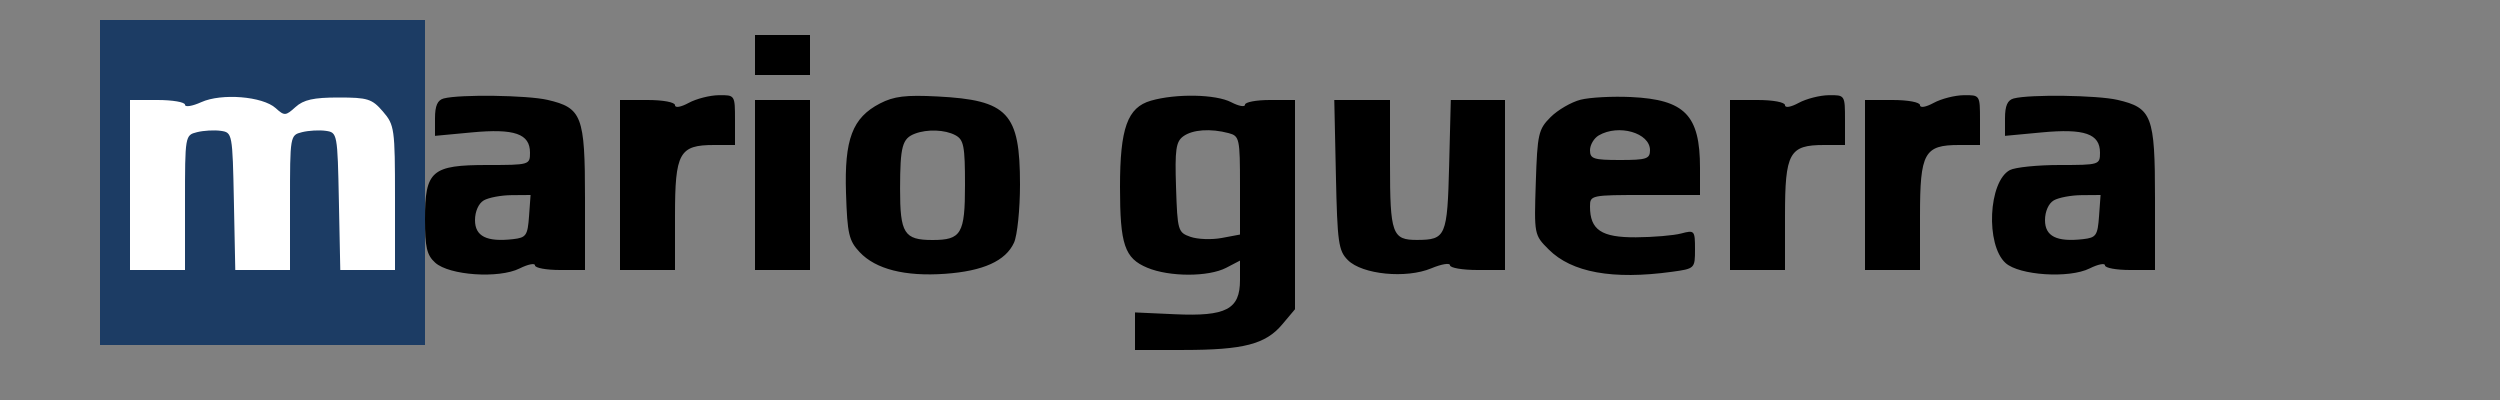 <svg xmlns="http://www.w3.org/2000/svg" width="250" height="40" viewBox="0 0 500 80" version="1.1">
<rect x="0" y="0" width="500" height="80" fill="#808080" stroke="none"/>
<rect x="20" y="4" width="65" height="65" fill="#1c3c64" />
<path d="M 40.250 20.432 C 38.462 21.241, 37 21.475, 37 20.952 C 37 20.428, 34.525 20, 31.500 20 L 26 20 26 37 L 26 54 31.500 54 L 37 54 37 40.519 C 37 27.126, 37.016 27.034, 39.398 26.436 C 40.717 26.105, 42.855 25.984, 44.148 26.167 C 46.471 26.496, 46.503 26.668, 46.778 40.250 L 47.056 54 52.528 54 L 58 54 58 40.519 C 58 27.126, 58.016 27.034, 60.398 26.436 C 61.717 26.105, 63.855 25.984, 65.148 26.167 C 67.471 26.496, 67.503 26.668, 67.778 40.250 L 68.056 54 73.528 54 L 79 54 79 39.556 C 79 25.728, 78.897 24.992, 76.587 22.306 C 74.404 19.768, 73.554 19.500, 67.692 19.500 C 62.721 19.500, 60.719 19.944, 59.105 21.405 C 57.126 23.196, 56.888 23.209, 55.137 21.624 C 52.527 19.262, 44.291 18.603, 40.250 20.432" stroke="none" fill="#ffffff" fill-rule="evenodd"/>
<path d="M 151 11 L 151 15 156.500 15 L 162 15 162 11 L 162 7 156.5 7 L 151 7 151 11 M 88.750 19.689 C 87.502 20.015, 87 21.155, 87 23.659 L 87 27.171 94.369 26.480 C 102.915 25.679, 106 26.755, 106 30.535 C 106 32.962, 105.868 33, 97.500 33 C 86.313 33, 85 34.139, 85 43.845 C 85 49.462, 85.366 51.021, 87.037 52.534 C 89.849 55.078, 99.773 55.759, 103.918 53.691 C 105.613 52.845, 107 52.569, 107 53.077 C 107 53.584, 109.250 54, 112 54 L 117 54 117 39.611 C 117 23.176, 116.387 21.570, 109.500 19.975 C 105.448 19.036, 91.961 18.850, 88.750 19.689 M 137.750 20.572 C 136.157 21.436, 135 21.630, 135 21.032 C 135 20.448, 132.613 20, 129.500 20 L 124 20 124 37 L 124 54 129.500 54 L 135 54 135 43.155 C 135 30.538, 135.851 29, 142.829 29 L 147 29 147 24 C 147 19.017, 146.989 19, 143.750 19.040 C 141.963 19.062, 139.262 19.751, 137.750 20.572 M 176 20.689 C 170.475 23.548, 168.852 27.841, 169.203 38.671 C 169.466 46.790, 169.780 48.140, 171.935 50.433 C 175.140 53.842, 181.002 55.329, 189.008 54.762 C 196.628 54.223, 201.139 52.185, 202.805 48.528 C 203.462 47.086, 204 41.855, 204 36.903 C 204 22.584, 201.599 20.021, 187.500 19.292 C 181.151 18.964, 178.778 19.252, 176 20.689 M 230.179 20.137 C 225.485 21.490, 224 25.638, 224 37.403 C 224 48.942, 224.916 51.649, 229.462 53.548 C 233.895 55.401, 241.703 55.403, 245.250 53.553 L 248 52.119 248 56.036 C 248 61.859, 245.228 63.313, 235.013 62.849 L 227 62.485 227 66.243 L 227 70 236.750 69.994 C 248.704 69.988, 253.111 68.846, 256.436 64.894 L 259 61.847 259 40.923 L 259 20 254 20 C 251.250 20, 249 20.423, 249 20.941 C 249 21.458, 247.762 21.236, 246.250 20.447 C 243.169 18.840, 235.215 18.686, 230.179 20.137 M 316.123 19.943 C 314.266 20.414, 311.566 21.979, 310.123 23.420 C 307.682 25.859, 307.476 26.769, 307.159 36.507 C 306.820 46.931, 306.830 46.984, 309.738 49.892 C 314.347 54.501, 322.526 55.986, 334.360 54.364 C 338.974 53.732, 339 53.707, 339 49.845 C 339 46.098, 338.903 45.988, 336.250 46.693 C 334.738 47.095, 330.651 47.441, 327.169 47.462 C 320.279 47.503, 318 45.974, 318 41.309 C 318 39.037, 318.176 39, 329 39 L 340 39 340 33.565 C 340 23.028, 336.976 19.921, 326.218 19.408 C 322.523 19.231, 317.980 19.472, 316.123 19.943 M 359.750 20.572 C 358.157 21.436, 357 21.630, 357 21.032 C 357 20.448, 354.613 20, 351.500 20 L 346 20 346 37 L 346 54 351.500 54 L 357 54 357 43.155 C 357 30.538, 357.851 29, 364.829 29 L 369 29 369 24 C 369 19.017, 368.989 19, 365.750 19.040 C 363.962 19.062, 361.262 19.751, 359.750 20.572 M 386.750 20.572 C 385.157 21.436, 384 21.630, 384 21.032 C 384 20.448, 381.613 20, 378.500 20 L 373 20 373 37 L 373 54 378.500 54 L 384 54 384 43.155 C 384 30.538, 384.851 29, 391.829 29 L 396 29 396 24 C 396 19.017, 395.989 19, 392.750 19.040 C 390.962 19.062, 388.262 19.751, 386.750 20.572 M 402.750 19.689 C 401.502 20.015, 401 21.155, 401 23.659 L 401 27.171 408.369 26.480 C 416.915 25.679, 420 26.755, 420 30.535 C 420 32.951, 419.840 33, 411.934 33 C 407.498 33, 403.013 33.458, 401.968 34.017 C 397.679 36.312, 397.095 48.966, 401.110 52.600 C 403.850 55.079, 413.836 55.727, 417.918 53.691 C 419.613 52.845, 421 52.569, 421 53.077 C 421 53.584, 423.250 54, 426 54 L 431 54 431 39.611 C 431 23.176, 430.387 21.570, 423.500 19.975 C 419.448 19.036, 405.961 18.850, 402.750 19.689 M 151 37 L 151 54 156.500 54 L 162 54 162 37 L 162 20 156.500 20 L 151 20 151 37 M 267.178 34.975 C 267.470 48.576, 267.691 50.141, 269.583 52.030 C 272.462 54.905, 281.232 55.766, 286.257 53.666 C 288.316 52.806, 290 52.529, 290 53.051 C 290 53.573, 292.475 54, 295.500 54 L 301 54 301 37 L 301 20 295.579 20 L 290.159 20 289.829 33.038 C 289.470 47.278, 289.180 47.956, 283.450 47.985 C 278.434 48.010, 278 46.801, 278 32.800 L 278 20 272.428 20 L 266.856 20 267.178 34.975 M 183 26.729 C 180.446 27.701, 180.031 29.228, 180.015 37.715 C 179.999 46.684, 180.828 48, 186.500 48 C 192.262 48, 193 46.751, 193 37 C 193 29.195, 192.756 27.940, 191.066 27.035 C 189 25.930, 185.453 25.795, 183 26.729 M 236.649 27.268 C 235.185 28.338, 234.961 29.932, 235.208 37.496 C 235.489 46.132, 235.594 46.490, 238.098 47.368 C 239.528 47.869, 242.340 47.971, 244.348 47.594 L 248 46.909 248 37.071 C 248 27.714, 247.890 27.204, 245.750 26.630 C 242.114 25.656, 238.508 25.908, 236.649 27.268 M 319.750 27.080 C 318.788 27.641, 318 28.977, 318 30.050 C 318 31.767, 318.718 32, 324 32 C 329.298 32, 330 31.770, 330 30.035 C 330 26.573, 323.726 24.764, 319.750 27.080 M 96.750 40.080 C 95.713 40.684, 95 42.294, 95 44.031 C 95 47.268, 97.340 48.433, 102.629 47.828 C 105.230 47.531, 105.529 47.100, 105.807 43.250 L 106.115 39 102.307 39.030 C 100.213 39.047, 97.713 39.519, 96.750 40.080 M 410.750 40.080 C 409.713 40.684, 409 42.294, 409 44.031 C 409 47.268, 411.340 48.433, 416.629 47.828 C 419.230 47.531, 419.529 47.100, 419.807 43.250 L 420.115 39 416.307 39.030 C 414.213 39.047, 411.712 39.519, 410.750 40.080" stroke="none" fill="#000000" fill-rule="evenodd"/>
</svg>